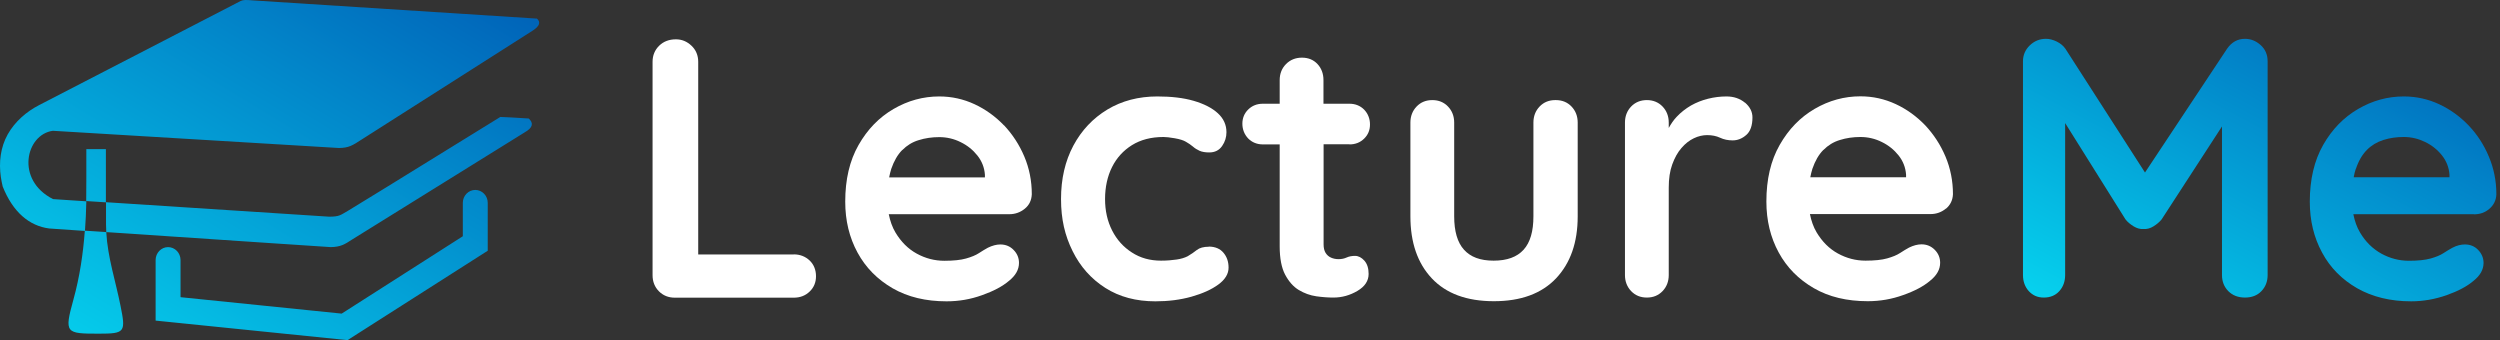 <svg width="441" height="60" viewBox="0 0 441 60" fill="none" xmlns="http://www.w3.org/2000/svg">
<rect x="0" y="0" width="441" height="60" fill="#333333" stroke="none"/>
<path d="M93.995 5.383C93.995 5.383 83.927 11.797 63.812 24.601C62.163 25.673 61.526 26.084 59.789 26.107C59.789 26.107 42.972 25.103 9.337 23.072C4.567 23.688 2.654 31.744 9.359 35.122C9.359 35.122 11.338 35.259 15.229 35.51C15.185 37.268 15.119 39.002 14.987 40.737C12.943 40.6 10.854 40.463 8.678 40.303C5.16 39.847 2.281 37.428 0.478 32.908C0.346 32.361 0.236 31.79 0.148 31.22C-0.225 28.64 0.082 25.993 1.357 23.71C2.632 21.451 4.633 19.716 6.875 18.552C6.875 18.552 18.746 12.436 42.444 0.179C42.906 -0.049 43.499 -0.026 44.489 0.065C44.489 0.065 61.24 1.138 94.72 3.283C95.424 3.9 95.182 4.607 93.995 5.383ZM18.746 40.942C45.104 42.723 58.338 43.59 58.338 43.59C60.075 43.567 60.844 43.088 62.053 42.289C82.432 29.622 92.632 23.3 92.632 23.3C93.973 22.524 94.171 21.725 93.269 20.903C90.763 20.721 89.115 20.675 88.257 20.629C70.385 31.699 61.394 37.176 61.394 37.176C60.053 37.93 59.943 38.203 58.118 38.226C39.85 37.039 26.704 36.195 18.702 35.67C18.702 36.948 18.702 38.249 18.702 39.527C18.702 40.007 18.724 40.463 18.746 40.919V40.942ZM83.839 33.502C82.629 33.502 81.64 34.529 81.64 35.784V41.673L60.273 55.321L31.848 52.423V45.872C31.848 44.617 30.859 43.59 29.65 43.59C28.441 43.59 27.451 44.617 27.451 45.872V56.554L61.306 60L86.037 44.229V35.784C86.037 34.529 85.048 33.502 83.839 33.502ZM18.702 26.312H15.229C15.229 28.07 15.229 29.804 15.229 31.562C15.229 32.863 15.229 34.164 15.207 35.465C16.24 35.533 17.383 35.602 18.68 35.693C18.68 32.566 18.68 29.439 18.68 26.312H18.702ZM12.943 52.879C11.316 58.79 11.58 58.859 17.449 58.859C22.088 58.859 22.198 58.585 21.252 53.906C20.395 49.593 18.988 45.393 18.746 40.942C17.515 40.851 16.262 40.783 14.965 40.691C14.657 44.777 14.064 48.839 12.943 52.879Z" fill="url(#paint0_linear_8_748)"/>
<path d="M140.015 44.893H123.165V10.901C123.165 9.771 122.77 8.819 121.98 8.066C121.19 7.313 120.269 6.937 119.238 6.937C118.031 6.937 117.044 7.313 116.276 8.066C115.508 8.819 115.113 9.771 115.113 10.901V48.547C115.113 49.677 115.486 50.629 116.232 51.382C116.978 52.135 117.921 52.511 119.04 52.511H140.015C141.134 52.511 142.078 52.157 142.824 51.426C143.57 50.718 143.943 49.81 143.943 48.724C143.943 47.639 143.57 46.665 142.824 45.956C142.078 45.248 141.134 44.871 140.015 44.871V44.893Z" fill="white"/>
<path d="M177.117 22.129C175.603 20.556 173.869 19.294 171.917 18.386C169.964 17.478 167.88 17.013 165.686 17.013C162.855 17.013 160.157 17.744 157.612 19.228C155.066 20.712 153.026 22.815 151.446 25.584C149.867 28.352 149.099 31.673 149.099 35.571C149.099 38.915 149.823 41.904 151.271 44.562C152.719 47.219 154.781 49.301 157.458 50.851C160.157 52.401 163.316 53.154 166.98 53.154C169.13 53.154 171.215 52.8 173.233 52.069C175.252 51.36 176.831 50.519 177.95 49.567C179.157 48.614 179.75 47.551 179.75 46.378C179.75 45.514 179.442 44.739 178.806 44.097C178.192 43.455 177.402 43.122 176.458 43.122C175.778 43.122 175.032 43.322 174.264 43.698C173.782 43.964 173.255 44.274 172.685 44.65C172.114 45.027 171.346 45.337 170.403 45.603C169.459 45.868 168.187 46.001 166.585 46.001C164.874 46.001 163.25 45.581 161.714 44.739C160.179 43.898 158.95 42.657 157.963 41.019C157.392 40.066 157.019 38.981 156.778 37.785H178.06C179.091 37.785 179.991 37.453 180.781 36.811C181.571 36.169 181.966 35.305 182.009 34.264C182.009 31.917 181.571 29.703 180.693 27.621C179.815 25.539 178.609 23.701 177.117 22.107V22.129ZM159.169 26.469C159.981 25.65 160.946 25.052 162.065 24.72C163.184 24.366 164.391 24.188 165.686 24.188C166.98 24.188 168.275 24.476 169.459 25.074C170.644 25.65 171.632 26.447 172.421 27.444C173.211 28.44 173.65 29.57 173.738 30.832V31.297H156.844C156.953 30.765 157.063 30.256 157.217 29.791C157.699 28.396 158.336 27.289 159.147 26.469H159.169Z" fill="white"/>
<path d="M213.252 43.521C212.309 43.521 211.607 43.72 211.124 44.097C210.641 44.473 210.115 44.85 209.5 45.204C208.974 45.47 208.338 45.669 207.57 45.78C206.802 45.891 205.88 45.979 204.805 45.979C202.874 45.979 201.163 45.514 199.671 44.54C198.179 43.587 197.016 42.303 196.183 40.664C195.349 39.026 194.932 37.188 194.932 35.106C194.932 33.024 195.349 31.098 196.161 29.481C196.972 27.842 198.157 26.558 199.671 25.606C201.207 24.653 203.05 24.166 205.244 24.166C205.683 24.166 206.319 24.233 207.219 24.388C208.096 24.543 208.755 24.742 209.193 25.008C209.676 25.273 210.071 25.561 210.422 25.849C210.773 26.159 211.168 26.403 211.607 26.602C212.068 26.802 212.638 26.89 213.318 26.89C214.305 26.89 215.051 26.514 215.578 25.761C216.105 25.008 216.346 24.188 216.346 23.325C216.346 22.018 215.841 20.911 214.832 19.981C213.823 19.051 212.397 18.32 210.576 17.788C208.754 17.257 206.604 17.013 204.147 17.013C200.834 17.013 197.894 17.788 195.349 19.316C192.782 20.867 190.785 22.992 189.337 25.694C187.889 28.418 187.165 31.541 187.165 35.106C187.165 38.671 187.845 41.55 189.206 44.296C190.566 47.042 192.475 49.19 194.976 50.785C197.477 52.379 200.417 53.154 203.818 53.154C206.1 53.154 208.206 52.888 210.181 52.335C212.133 51.781 213.713 51.072 214.92 50.187C216.127 49.301 216.719 48.304 216.719 47.219C216.719 46.134 216.412 45.293 215.819 44.584C215.227 43.875 214.349 43.499 213.23 43.499L213.252 43.521Z" fill="white"/>
<path d="M238.046 25.473C239.077 25.473 239.932 25.14 240.635 24.454C241.337 23.767 241.666 22.948 241.666 21.951C241.666 20.955 241.315 20.047 240.635 19.338C239.954 18.652 239.077 18.298 238.046 18.298H233.46V14.134C233.46 13.005 233.109 12.053 232.407 11.3C231.705 10.547 230.783 10.17 229.664 10.17C228.545 10.17 227.602 10.547 226.856 11.3C226.11 12.053 225.737 13.005 225.737 14.134V18.298H222.775C221.744 18.298 220.888 18.63 220.186 19.316C219.506 19.981 219.155 20.822 219.155 21.819C219.155 22.815 219.506 23.723 220.186 24.432C220.866 25.118 221.744 25.473 222.775 25.473H225.737V43.454C225.737 45.58 226.066 47.263 226.702 48.459C227.339 49.655 228.15 50.585 229.116 51.161C230.081 51.737 231.112 52.113 232.209 52.268C233.306 52.423 234.316 52.49 235.215 52.49C236.729 52.49 238.133 52.091 239.45 51.316C240.766 50.541 241.424 49.544 241.424 48.326C241.424 47.33 241.183 46.555 240.678 45.979C240.174 45.425 239.625 45.138 239.033 45.138C238.462 45.138 237.98 45.226 237.541 45.425C237.102 45.625 236.641 45.713 236.115 45.713C235.632 45.713 235.193 45.625 234.798 45.447C234.382 45.27 234.074 44.983 233.833 44.606C233.592 44.207 233.482 43.72 233.482 43.1V25.45H238.067L238.046 25.473Z" fill="white"/>
<path d="M274.357 17.656C273.238 17.656 272.316 18.032 271.592 18.785C270.868 19.538 270.495 20.491 270.495 21.62V38.162C270.495 40.82 269.925 42.769 268.762 44.053C267.599 45.337 265.844 45.98 263.474 45.98C261.105 45.98 259.415 45.337 258.252 44.053C257.089 42.769 256.519 40.798 256.519 38.162V21.62C256.519 20.491 256.146 19.538 255.422 18.785C254.698 18.032 253.776 17.656 252.657 17.656C251.538 17.656 250.617 18.032 249.893 18.785C249.169 19.538 248.796 20.491 248.796 21.62V38.162C248.796 42.769 250.047 46.422 252.57 49.102C255.093 51.782 258.735 53.133 263.518 53.133C268.301 53.133 271.943 51.782 274.488 49.102C277.033 46.4 278.306 42.769 278.306 38.162V21.62C278.306 20.491 277.933 19.538 277.209 18.785C276.485 18.032 275.563 17.656 274.444 17.656H274.357Z" fill="white"/>
<path d="M307.816 18.121C306.939 17.39 305.842 17.013 304.547 17.013C303.472 17.013 302.397 17.146 301.322 17.412C300.247 17.678 299.237 18.076 298.294 18.608C297.351 19.161 296.495 19.826 295.749 20.623C295.2 21.199 294.762 21.863 294.367 22.572V21.619C294.367 20.49 293.994 19.538 293.27 18.785C292.546 18.032 291.602 17.655 290.505 17.655C289.408 17.655 288.465 18.032 287.741 18.785C287.017 19.538 286.644 20.49 286.644 21.619V48.526C286.644 49.655 287.017 50.608 287.741 51.36C288.465 52.113 289.386 52.49 290.505 52.49C291.624 52.49 292.546 52.113 293.27 51.36C293.994 50.608 294.367 49.655 294.367 48.526V33.091C294.367 31.518 294.564 30.168 294.981 29.016C295.398 27.864 295.924 26.89 296.605 26.115C297.263 25.34 298.009 24.764 298.799 24.388C299.588 24.011 300.378 23.834 301.146 23.834C302.002 23.834 302.77 23.989 303.428 24.299C304.086 24.609 304.832 24.764 305.644 24.764C306.5 24.764 307.312 24.454 308.036 23.812C308.76 23.192 309.133 22.151 309.133 20.712C309.133 19.715 308.694 18.851 307.816 18.098V18.121Z" fill="white"/>
<path d="M343.272 36.81C344.04 36.168 344.457 35.305 344.501 34.264C344.501 31.916 344.062 29.702 343.185 27.62C342.307 25.539 341.1 23.701 339.608 22.106C338.094 20.534 336.361 19.271 334.408 18.364C332.456 17.456 330.371 16.991 328.177 16.991C325.347 16.991 322.648 17.721 320.103 19.205C317.558 20.689 315.518 22.793 313.938 25.561C312.358 28.329 311.59 31.651 311.59 35.548C311.59 38.892 312.314 41.882 313.762 44.539C315.21 47.197 317.273 49.278 319.95 50.828C322.626 52.379 325.808 53.132 329.472 53.132C331.622 53.132 333.706 52.777 335.725 52.046C337.743 51.338 339.323 50.496 340.442 49.544C341.649 48.592 342.241 47.529 342.241 46.355C342.241 45.491 341.934 44.716 341.298 44.074C340.661 43.432 339.894 43.1 338.95 43.1C338.27 43.1 337.524 43.299 336.756 43.675C336.273 43.941 335.747 44.251 335.176 44.628C334.606 45.004 333.838 45.314 332.895 45.58C331.951 45.846 330.679 45.979 329.077 45.979C327.366 45.979 325.742 45.558 324.206 44.716C322.67 43.875 321.442 42.635 320.454 40.996C319.884 40.044 319.511 38.959 319.27 37.763H340.552C341.583 37.763 342.483 37.431 343.272 36.788V36.81ZM321.661 26.447C322.473 25.627 323.438 25.029 324.557 24.697C325.676 24.343 326.883 24.166 328.177 24.166C329.472 24.166 330.766 24.453 331.951 25.051C333.136 25.627 334.123 26.424 334.913 27.421C335.703 28.418 336.142 29.547 336.23 30.809V31.274H319.335C319.445 30.743 319.555 30.233 319.708 29.768C320.191 28.373 320.827 27.266 321.639 26.447H321.661Z" fill="white"/>
<path d="M398.781 7.955C399.593 8.685 400.01 9.638 400.01 10.811V48.525C400.01 49.654 399.637 50.606 398.913 51.359C398.189 52.112 397.224 52.489 396.017 52.489C394.81 52.489 393.823 52.112 393.077 51.359C392.331 50.606 391.958 49.654 391.958 48.525V22.305L381.317 38.692C380.922 39.179 380.439 39.578 379.869 39.932C379.298 40.287 378.706 40.442 378.091 40.397C377.543 40.442 376.972 40.287 376.38 39.932C375.81 39.578 375.305 39.179 374.932 38.692L364.291 21.707V48.525C364.291 49.654 363.94 50.606 363.26 51.359C362.58 52.112 361.658 52.489 360.539 52.489C359.42 52.489 358.586 52.112 357.884 51.359C357.204 50.606 356.853 49.654 356.853 48.525V10.811C356.853 9.726 357.248 8.796 358.038 8.021C358.828 7.246 359.793 6.847 360.912 6.847C361.504 6.847 362.141 7.002 362.821 7.335C363.479 7.667 363.984 8.088 364.335 8.597L378.377 30.432L392.857 8.597C393.669 7.423 394.722 6.847 396.017 6.847C397.048 6.847 397.97 7.224 398.781 7.955ZM436.409 37.784H415.127C415.368 38.98 415.741 40.065 416.312 41.017C417.277 42.656 418.528 43.874 420.064 44.738C421.599 45.579 423.223 46 424.934 46C426.536 46 427.787 45.867 428.752 45.601C429.696 45.336 430.463 45.026 431.034 44.649C431.604 44.273 432.131 43.963 432.614 43.697C433.382 43.298 434.127 43.121 434.808 43.121C435.751 43.121 436.541 43.453 437.155 44.096C437.77 44.738 438.099 45.513 438.099 46.377C438.099 47.55 437.506 48.613 436.3 49.565C435.181 50.518 433.601 51.359 431.582 52.068C429.564 52.776 427.48 53.153 425.329 53.153C421.665 53.153 418.506 52.378 415.807 50.85C413.109 49.3 411.046 47.218 409.62 44.561C408.172 41.903 407.448 38.914 407.448 35.57C407.448 31.672 408.238 28.328 409.795 25.582C411.353 22.836 413.416 20.71 415.961 19.227C418.506 17.743 421.183 17.012 424.035 17.012C426.229 17.012 428.313 17.477 430.266 18.385C432.219 19.293 433.952 20.555 435.466 22.128C436.98 23.722 438.165 25.538 439.042 27.642C439.92 29.723 440.359 31.938 440.359 34.285C440.315 35.326 439.898 36.168 439.13 36.832C438.362 37.496 437.462 37.806 436.409 37.806V37.784ZM415.566 29.768C415.412 30.233 415.281 30.742 415.193 31.273H432.087V30.808C431.999 29.546 431.56 28.417 430.771 27.42C429.981 26.424 428.993 25.627 427.809 25.051C426.624 24.475 425.373 24.165 424.035 24.165C422.696 24.165 421.534 24.342 420.415 24.696C419.296 25.051 418.33 25.627 417.519 26.446C416.707 27.265 416.049 28.372 415.588 29.768H415.566Z" fill="url(#paint1_linear_8_748)"/>
<defs>
<linearGradient id="paint0_linear_8_748" x1="-0.942" y1="59.428" x2="51.275" y2="-26.607" gradientUnits="userSpaceOnUse">
<stop stop-color="#06D4EF"/>
<stop offset="1" stop-color="#0060B7"/>
</linearGradient>
<linearGradient id="paint1_linear_8_748" x1="356.026" y1="52.712" x2="393.759" y2="-18.014" gradientUnits="userSpaceOnUse">
<stop stop-color="#06D4EF"/>
<stop offset="1" stop-color="#0060B7"/>
</linearGradient>
</defs>
</svg>

